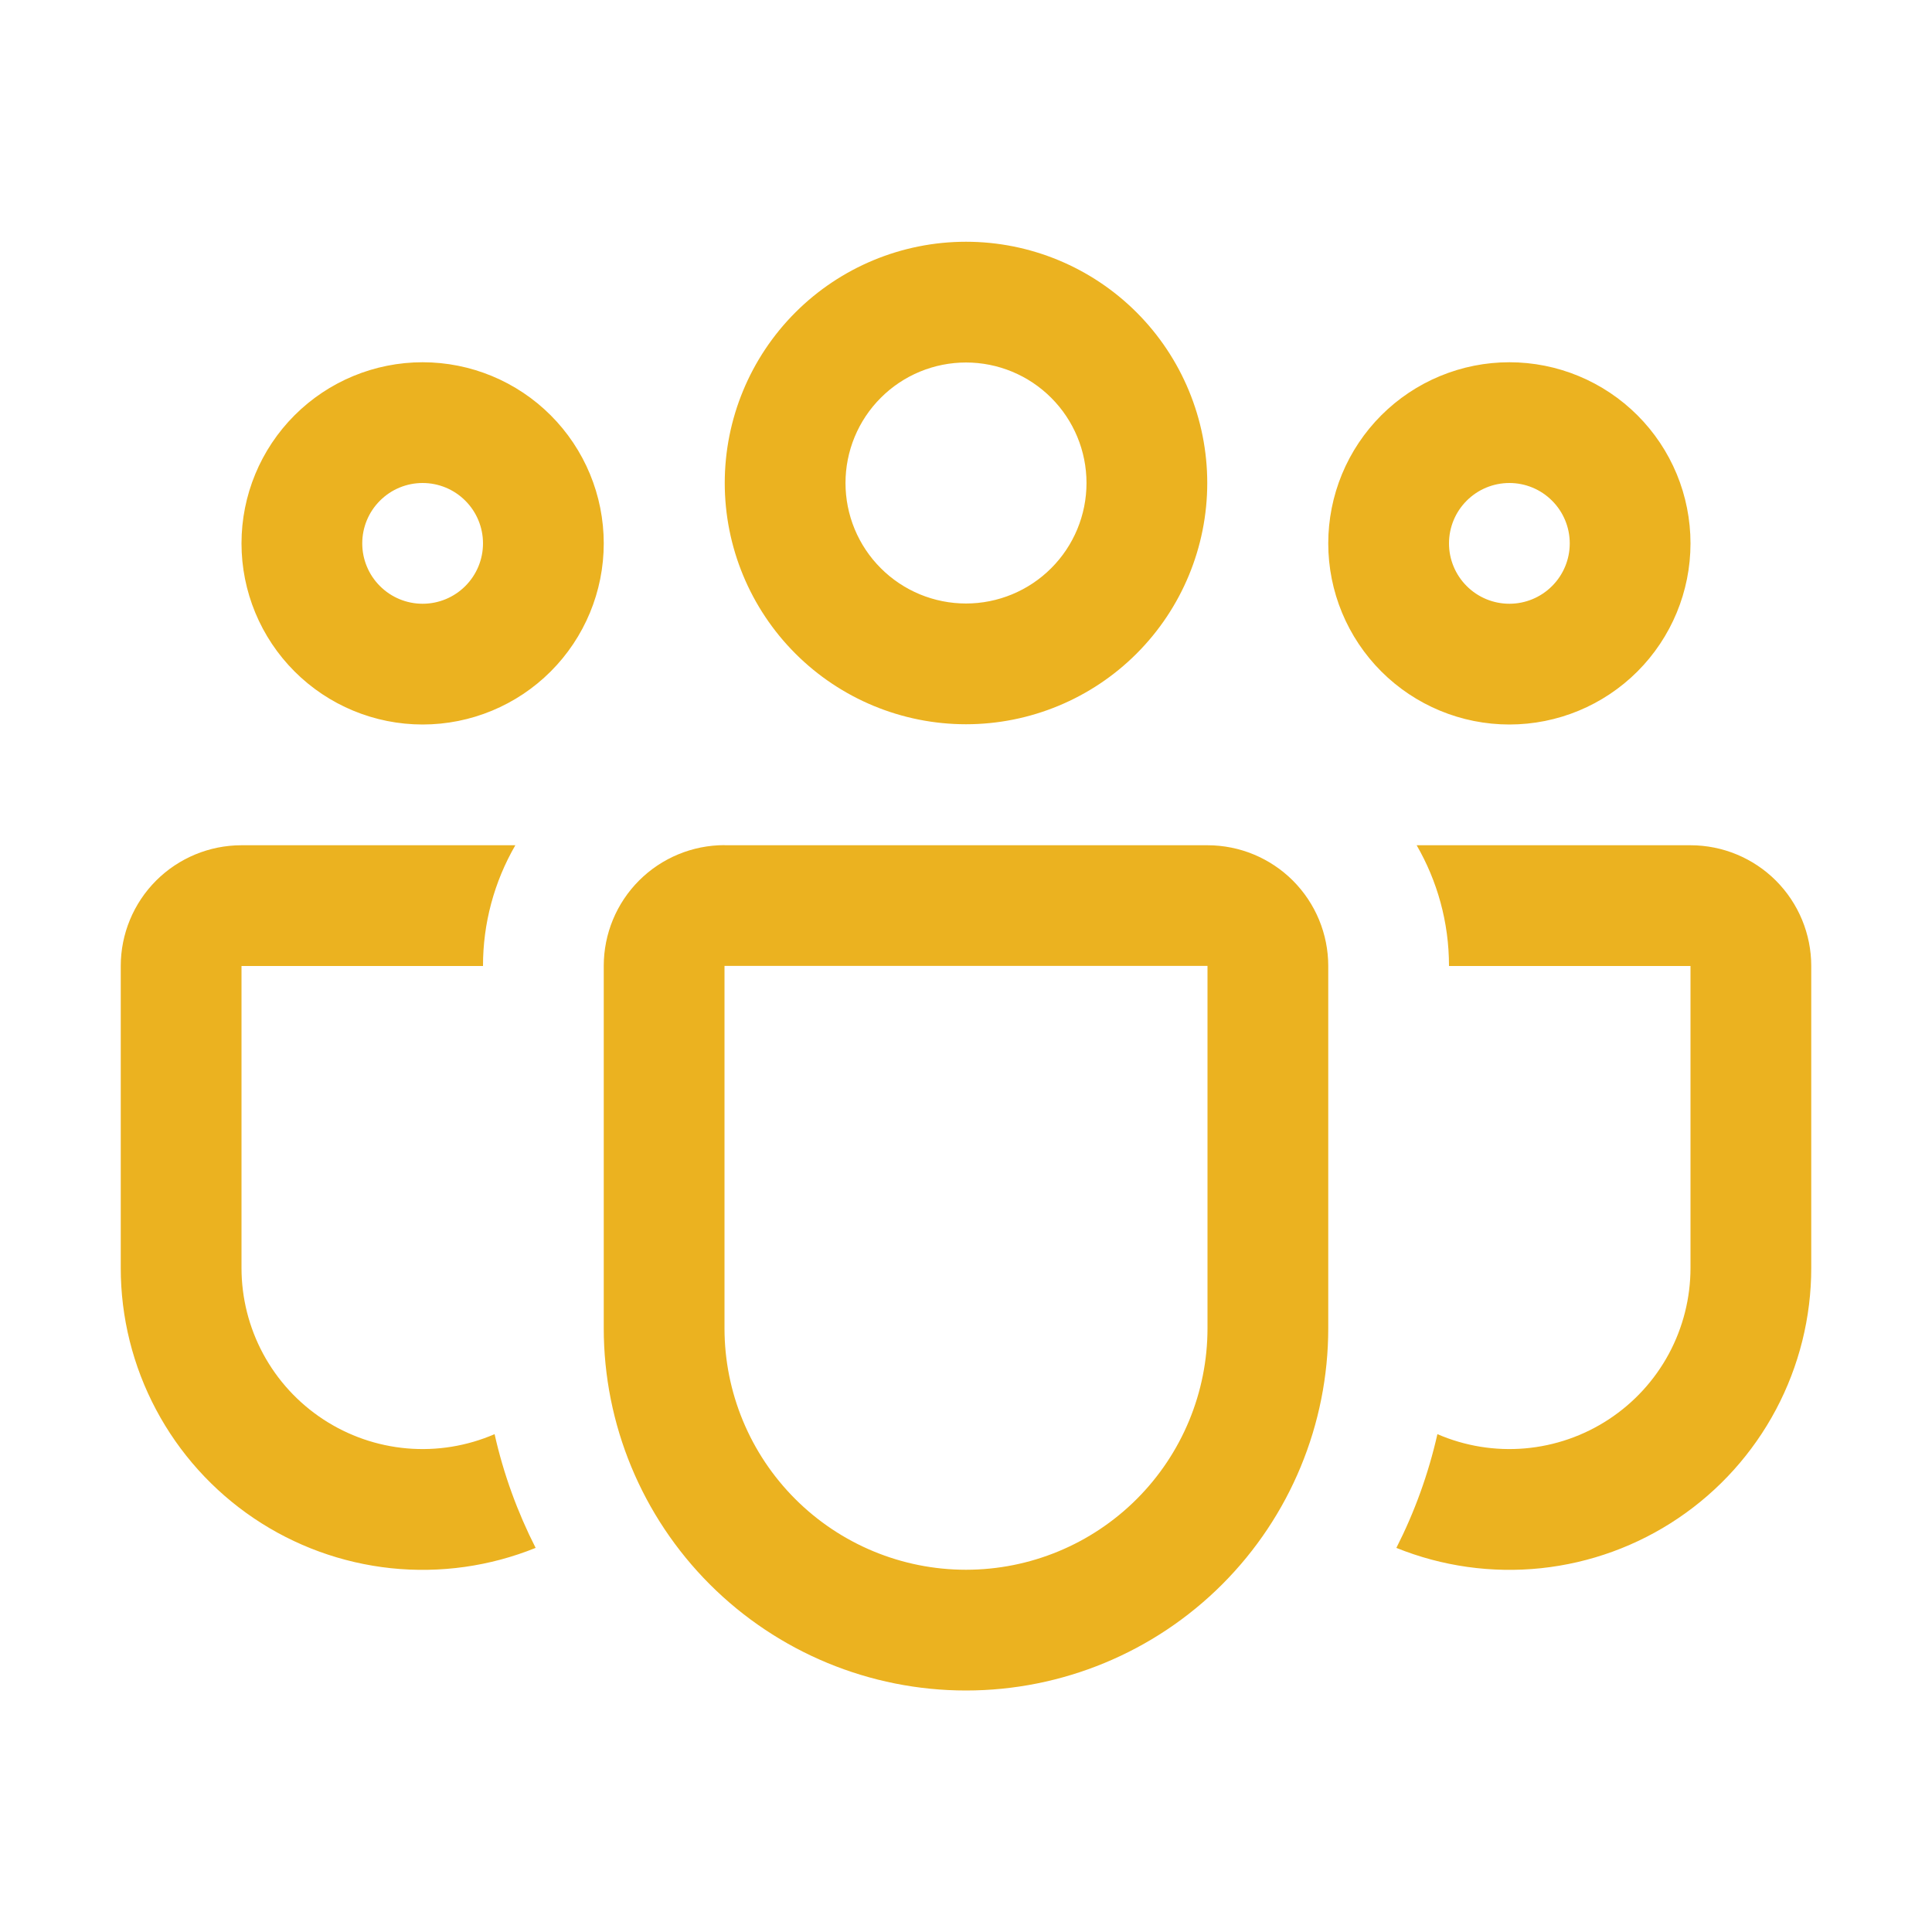 <svg width="70" height="70" viewBox="0 0 70 70" fill="none" xmlns="http://www.w3.org/2000/svg">
<path d="M26.259 17.5C26.259 15.182 27.18 12.958 28.819 11.319C30.458 9.68 32.682 8.759 35 8.759C37.318 8.759 39.542 9.68 41.181 11.319C42.82 12.958 43.741 15.182 43.741 17.5C43.741 19.818 42.82 22.042 41.181 23.681C39.542 25.32 37.318 26.241 35 26.241C32.682 26.241 30.458 25.32 28.819 23.681C27.18 22.042 26.259 19.818 26.259 17.5ZM35 13.134C34.427 13.134 33.859 13.247 33.329 13.466C32.799 13.686 32.318 14.007 31.913 14.413C31.507 14.818 31.186 15.299 30.966 15.829C30.747 16.359 30.634 16.927 30.634 17.5C30.634 18.073 30.747 18.641 30.966 19.171C31.186 19.701 31.507 20.182 31.913 20.587C32.318 20.993 32.799 21.314 33.329 21.534C33.859 21.753 34.427 21.866 35 21.866C36.158 21.866 37.269 21.406 38.087 20.587C38.906 19.769 39.366 18.658 39.366 17.5C39.366 16.342 38.906 15.232 38.087 14.413C37.269 13.594 36.158 13.134 35 13.134ZM48.125 19.688C48.125 18.826 48.295 17.972 48.624 17.176C48.954 16.38 49.438 15.656 50.047 15.047C50.657 14.438 51.38 13.954 52.176 13.625C52.972 13.295 53.826 13.125 54.688 13.125C55.549 13.125 56.403 13.295 57.199 13.625C57.995 13.954 58.718 14.438 59.328 15.047C59.937 15.656 60.421 16.38 60.751 17.176C61.08 17.972 61.25 18.826 61.25 19.688C61.25 21.428 60.559 23.097 59.328 24.328C58.097 25.559 56.428 26.25 54.688 26.25C52.947 26.25 51.278 25.559 50.047 24.328C48.816 23.097 48.125 21.428 48.125 19.688ZM54.688 17.5C54.107 17.5 53.551 17.73 53.141 18.141C52.73 18.551 52.5 19.107 52.5 19.688C52.5 20.268 52.73 20.824 53.141 21.234C53.551 21.645 54.107 21.875 54.688 21.875C55.268 21.875 55.824 21.645 56.234 21.234C56.645 20.824 56.875 20.268 56.875 19.688C56.875 19.107 56.645 18.551 56.234 18.141C55.824 17.73 55.268 17.5 54.688 17.5ZM15.312 13.125C13.572 13.125 11.903 13.816 10.672 15.047C9.441 16.278 8.75 17.947 8.75 19.688C8.75 21.428 9.441 23.097 10.672 24.328C11.903 25.559 13.572 26.25 15.312 26.25C17.053 26.25 18.722 25.559 19.953 24.328C21.184 23.097 21.875 21.428 21.875 19.688C21.875 17.947 21.184 16.278 19.953 15.047C18.722 13.816 17.053 13.125 15.312 13.125ZM13.125 19.688C13.125 19.107 13.355 18.551 13.766 18.141C14.176 17.73 14.732 17.5 15.312 17.5C15.893 17.5 16.449 17.73 16.859 18.141C17.27 18.551 17.5 19.107 17.5 19.688C17.5 20.268 17.27 20.824 16.859 21.234C16.449 21.645 15.893 21.875 15.312 21.875C14.732 21.875 14.176 21.645 13.766 21.234C13.355 20.824 13.125 20.268 13.125 19.688ZM18.672 30.625C17.902 31.954 17.498 33.464 17.5 35H8.75V45.938C8.75 47.026 9.02 48.097 9.536 49.055C10.053 50.013 10.8 50.827 11.709 51.424C12.619 52.022 13.662 52.384 14.747 52.478C15.831 52.572 16.921 52.394 17.92 51.962C18.244 53.41 18.751 54.792 19.407 56.083C17.747 56.754 15.947 57.006 14.166 56.819C12.386 56.631 10.678 56.009 9.194 55.007C7.71 54.005 6.494 52.654 5.654 51.073C4.813 49.492 4.374 47.728 4.375 45.938V35C4.375 33.84 4.836 32.727 5.656 31.906C6.477 31.086 7.59 30.625 8.75 30.625H18.672ZM50.593 56.083C52.253 56.754 54.053 57.006 55.834 56.819C57.614 56.631 59.322 56.009 60.806 55.007C62.291 54.005 63.506 52.654 64.346 51.073C65.186 49.492 65.626 47.728 65.625 45.938V35C65.625 33.84 65.164 32.727 64.344 31.906C63.523 31.086 62.41 30.625 61.25 30.625H51.328C52.071 31.911 52.5 33.403 52.5 35H61.25V45.938C61.25 47.026 60.98 48.097 60.464 49.055C59.947 50.013 59.2 50.827 58.291 51.424C57.381 52.022 56.337 52.384 55.253 52.478C54.169 52.572 53.079 52.394 52.08 51.962C51.752 53.41 51.249 54.792 50.593 56.083ZM26.25 30.621C25.09 30.621 23.977 31.082 23.156 31.902C22.336 32.722 21.875 33.835 21.875 34.996V48.125C21.875 51.606 23.258 54.944 25.719 57.406C28.181 59.867 31.519 61.25 35 61.25C38.481 61.25 41.819 59.867 44.281 57.406C46.742 54.944 48.125 51.606 48.125 48.125V35C48.125 33.84 47.664 32.727 46.844 31.906C46.023 31.086 44.91 30.625 43.75 30.625H26.25V30.621ZM26.25 34.996H43.75V48.125C43.75 50.446 42.828 52.671 41.187 54.312C39.546 55.953 37.321 56.875 35 56.875C32.679 56.875 30.454 55.953 28.813 54.312C27.172 52.671 26.25 50.446 26.25 48.125V35V34.996Z" fill="#EBB220"/>
</svg>
